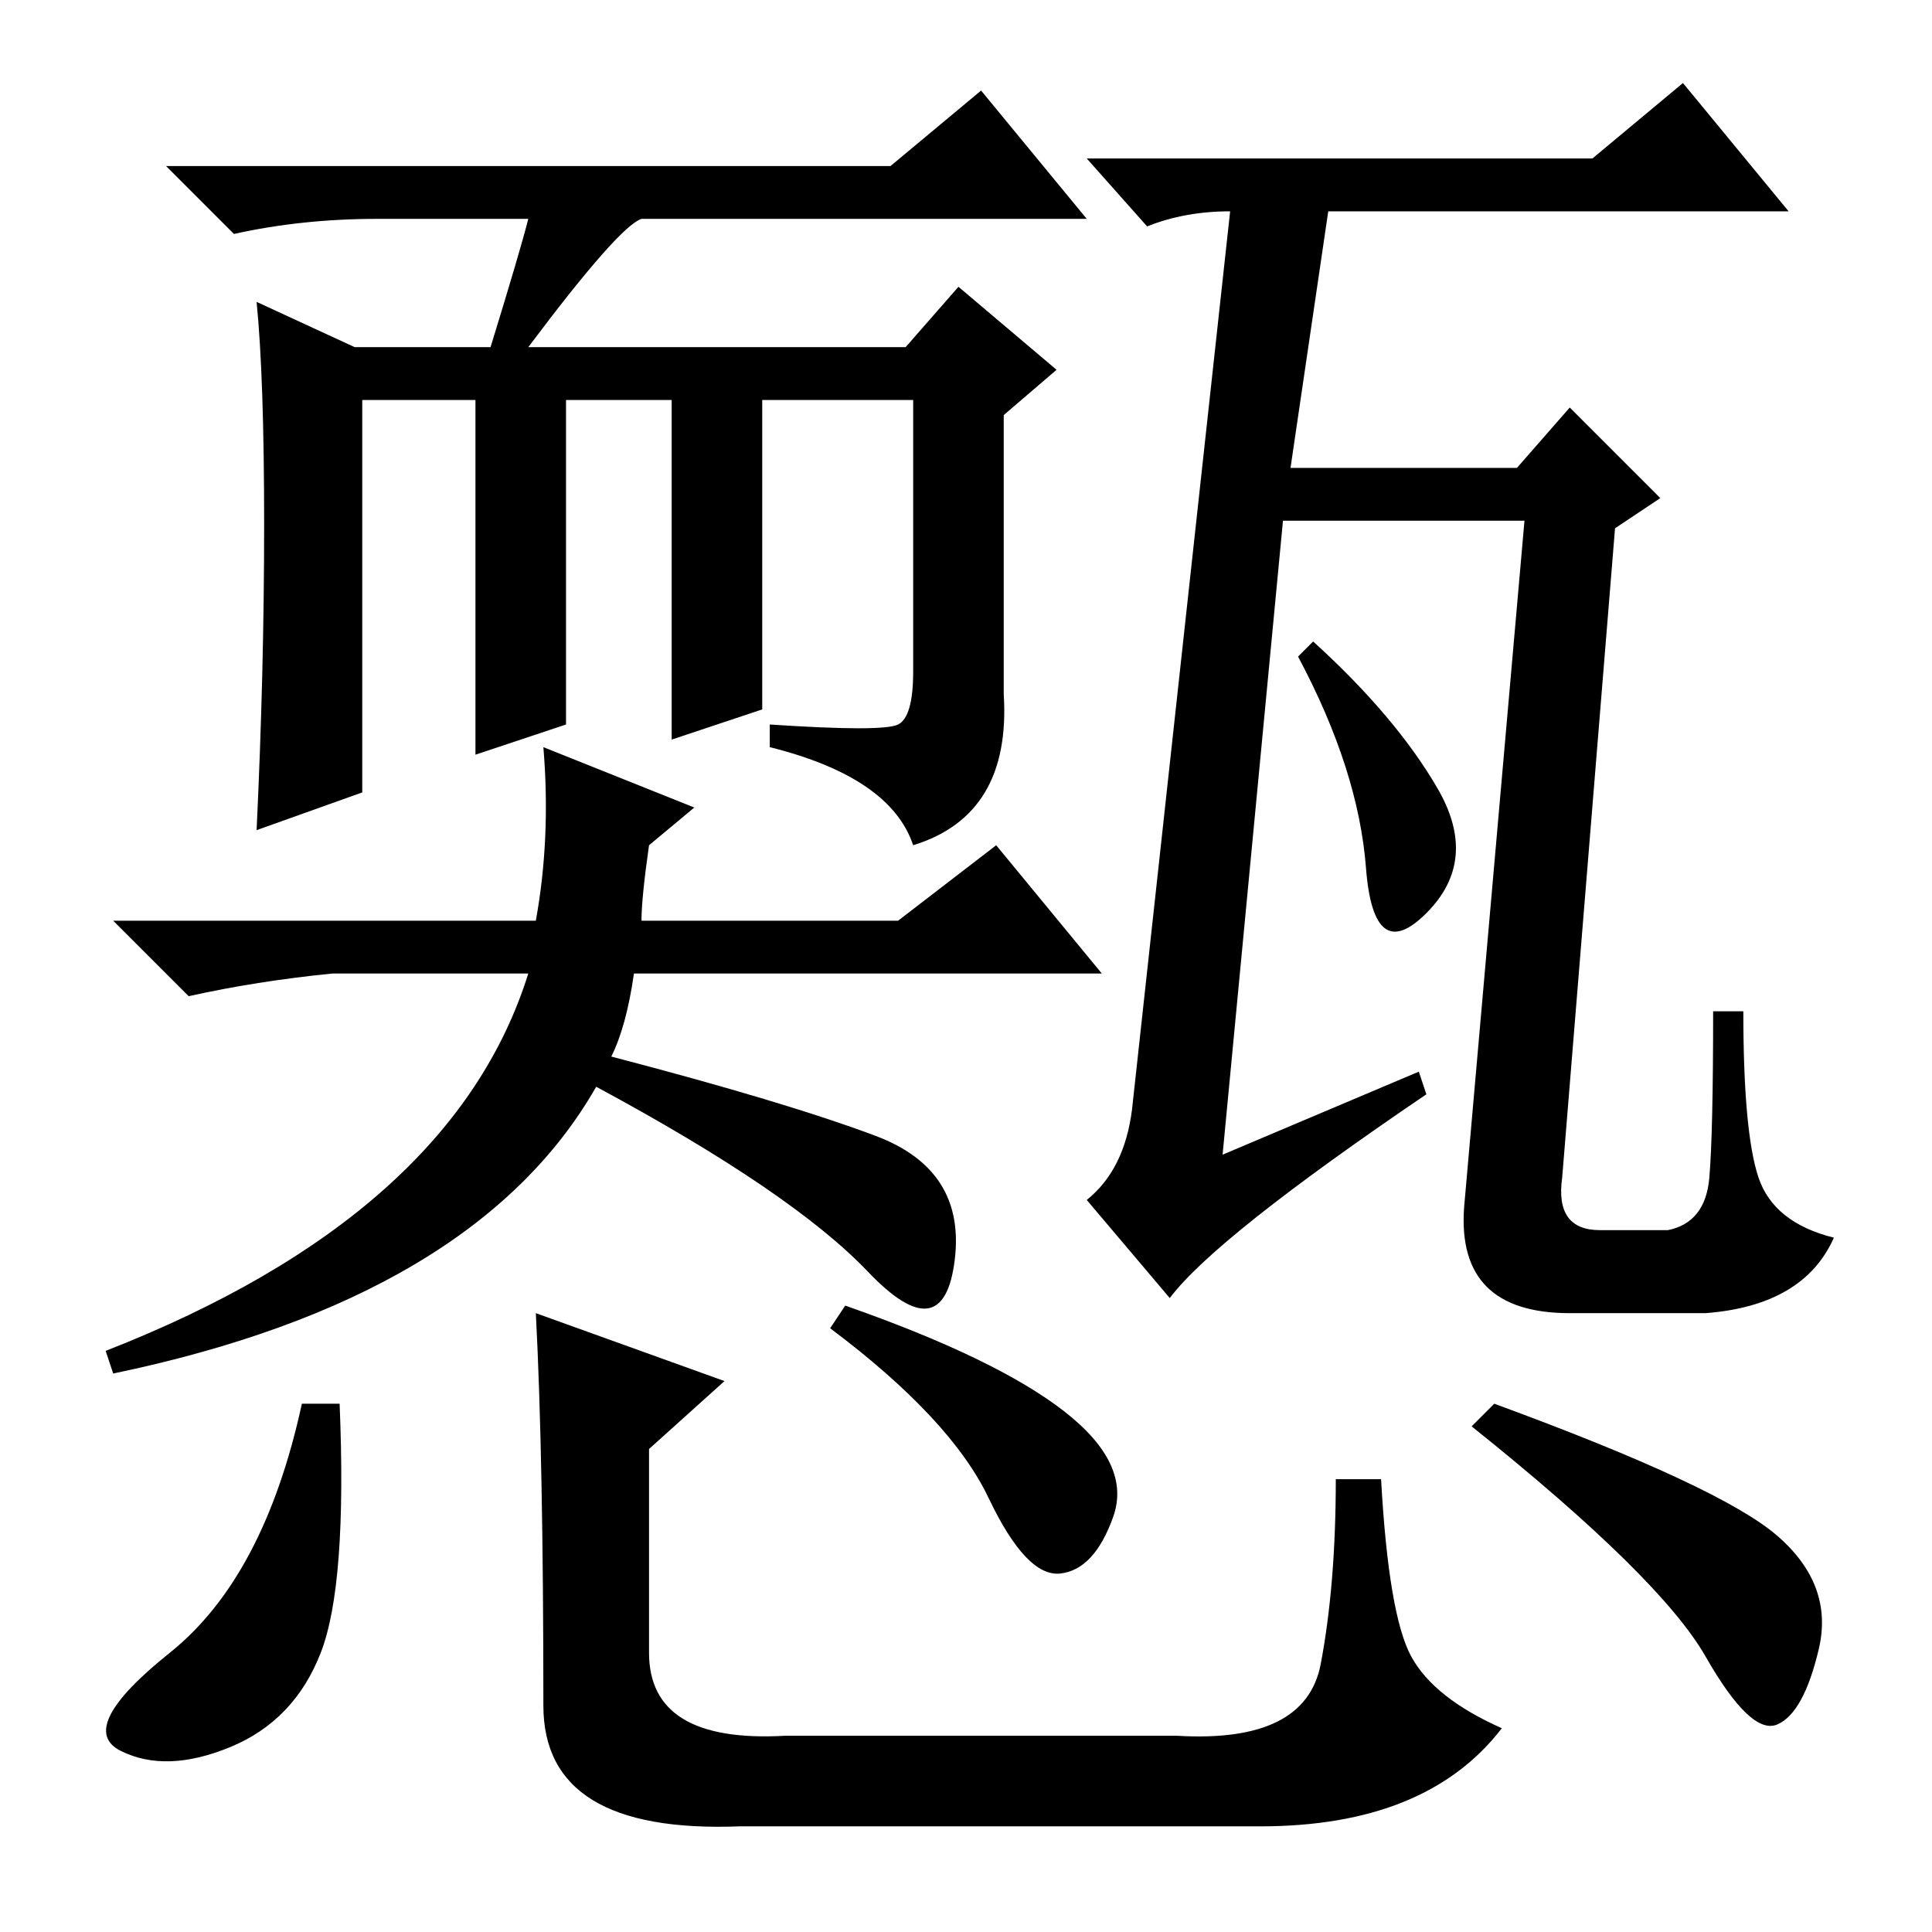 <?xml version="1.0" standalone="no"?>
<!DOCTYPE svg PUBLIC "-//W3C//DTD SVG 1.1//EN" "http://www.w3.org/Graphics/SVG/1.1/DTD/svg11.dtd" >
<svg xmlns="http://www.w3.org/2000/svg" xmlns:xlink="http://www.w3.org/1999/xlink" version="1.1" viewBox="0 -36 256 256">
  <g transform="matrix(1 0 0 -1 0 220)">
   <path fill="currentColor"
d="M48 151l-14 -5q1 21 1 40.5t-1 29.5l13 -6h18q4 13 5 17h-20q-10 0 -19 -2l-9 9h96l12 10l14 -17h-59q-3 -1 -15 -17h50l7 8l13 -11l-7 -6v-37q1 -16 -12 -20q-3 9 -19 13v3q15 -1 17 0t2 7v36h-20v-41l-12 -4v45h-14v-43l-12 -4v47h-15v-52zM190.5 151.5
q5.5 -9.5 -1.5 -16.5t-8 6t-9 28l2 2q11 -10 16.5 -19.5zM188 114l1 -3q-28 -19 -34 -27l-11 13q5 4 6 12l13 119q-6 0 -11 -2l-8 9h67l12 10l14 -17h-61l-5 -34h30l7 8l12 -12l-6 -4l-7 -86q-1 -7 5 -7h9q5 1 5.5 7t0.5 22h4q0 -16 2 -22t10 -8q-4 -9 -17 -10h-18
q-15 0 -14 14l8 91h-32l-8 -84zM45 70q1 -24 -2.5 -33t-12 -12.5t-14.5 -0.5t6.5 13t17.5 33h5zM112 83q20 -7 29 -14t6.5 -14t-7 -7.5t-9.5 10t-21 22.5zM198 70q30 -11 37.5 -17.5t5.5 -15t-5.5 -10t-9.5 9t-31 30.5zM71 82l25 -9l-10 -9v-27q0 -12 18 -11h52
q17 -1 19 9.5t2 24.5h6q1 -18 4 -23.5t12 -9.5q-10 -13 -32 -13h-69q-26 -1 -26 16q0 33 -1 52zM146 127h-62q-1 -7 -3 -11q23 -6 35 -10.5t10.5 -16.5t-11.5 -1.5t-36 24.5q-16 -28 -64 -38l-1 3q46 18 56 50h-26q-10 -1 -19 -3l-10 10h56q2 11 1 23l20 -8l-6 -5
q-1 -7 -1 -10h34l13 10z" />
  </g>

</svg>
